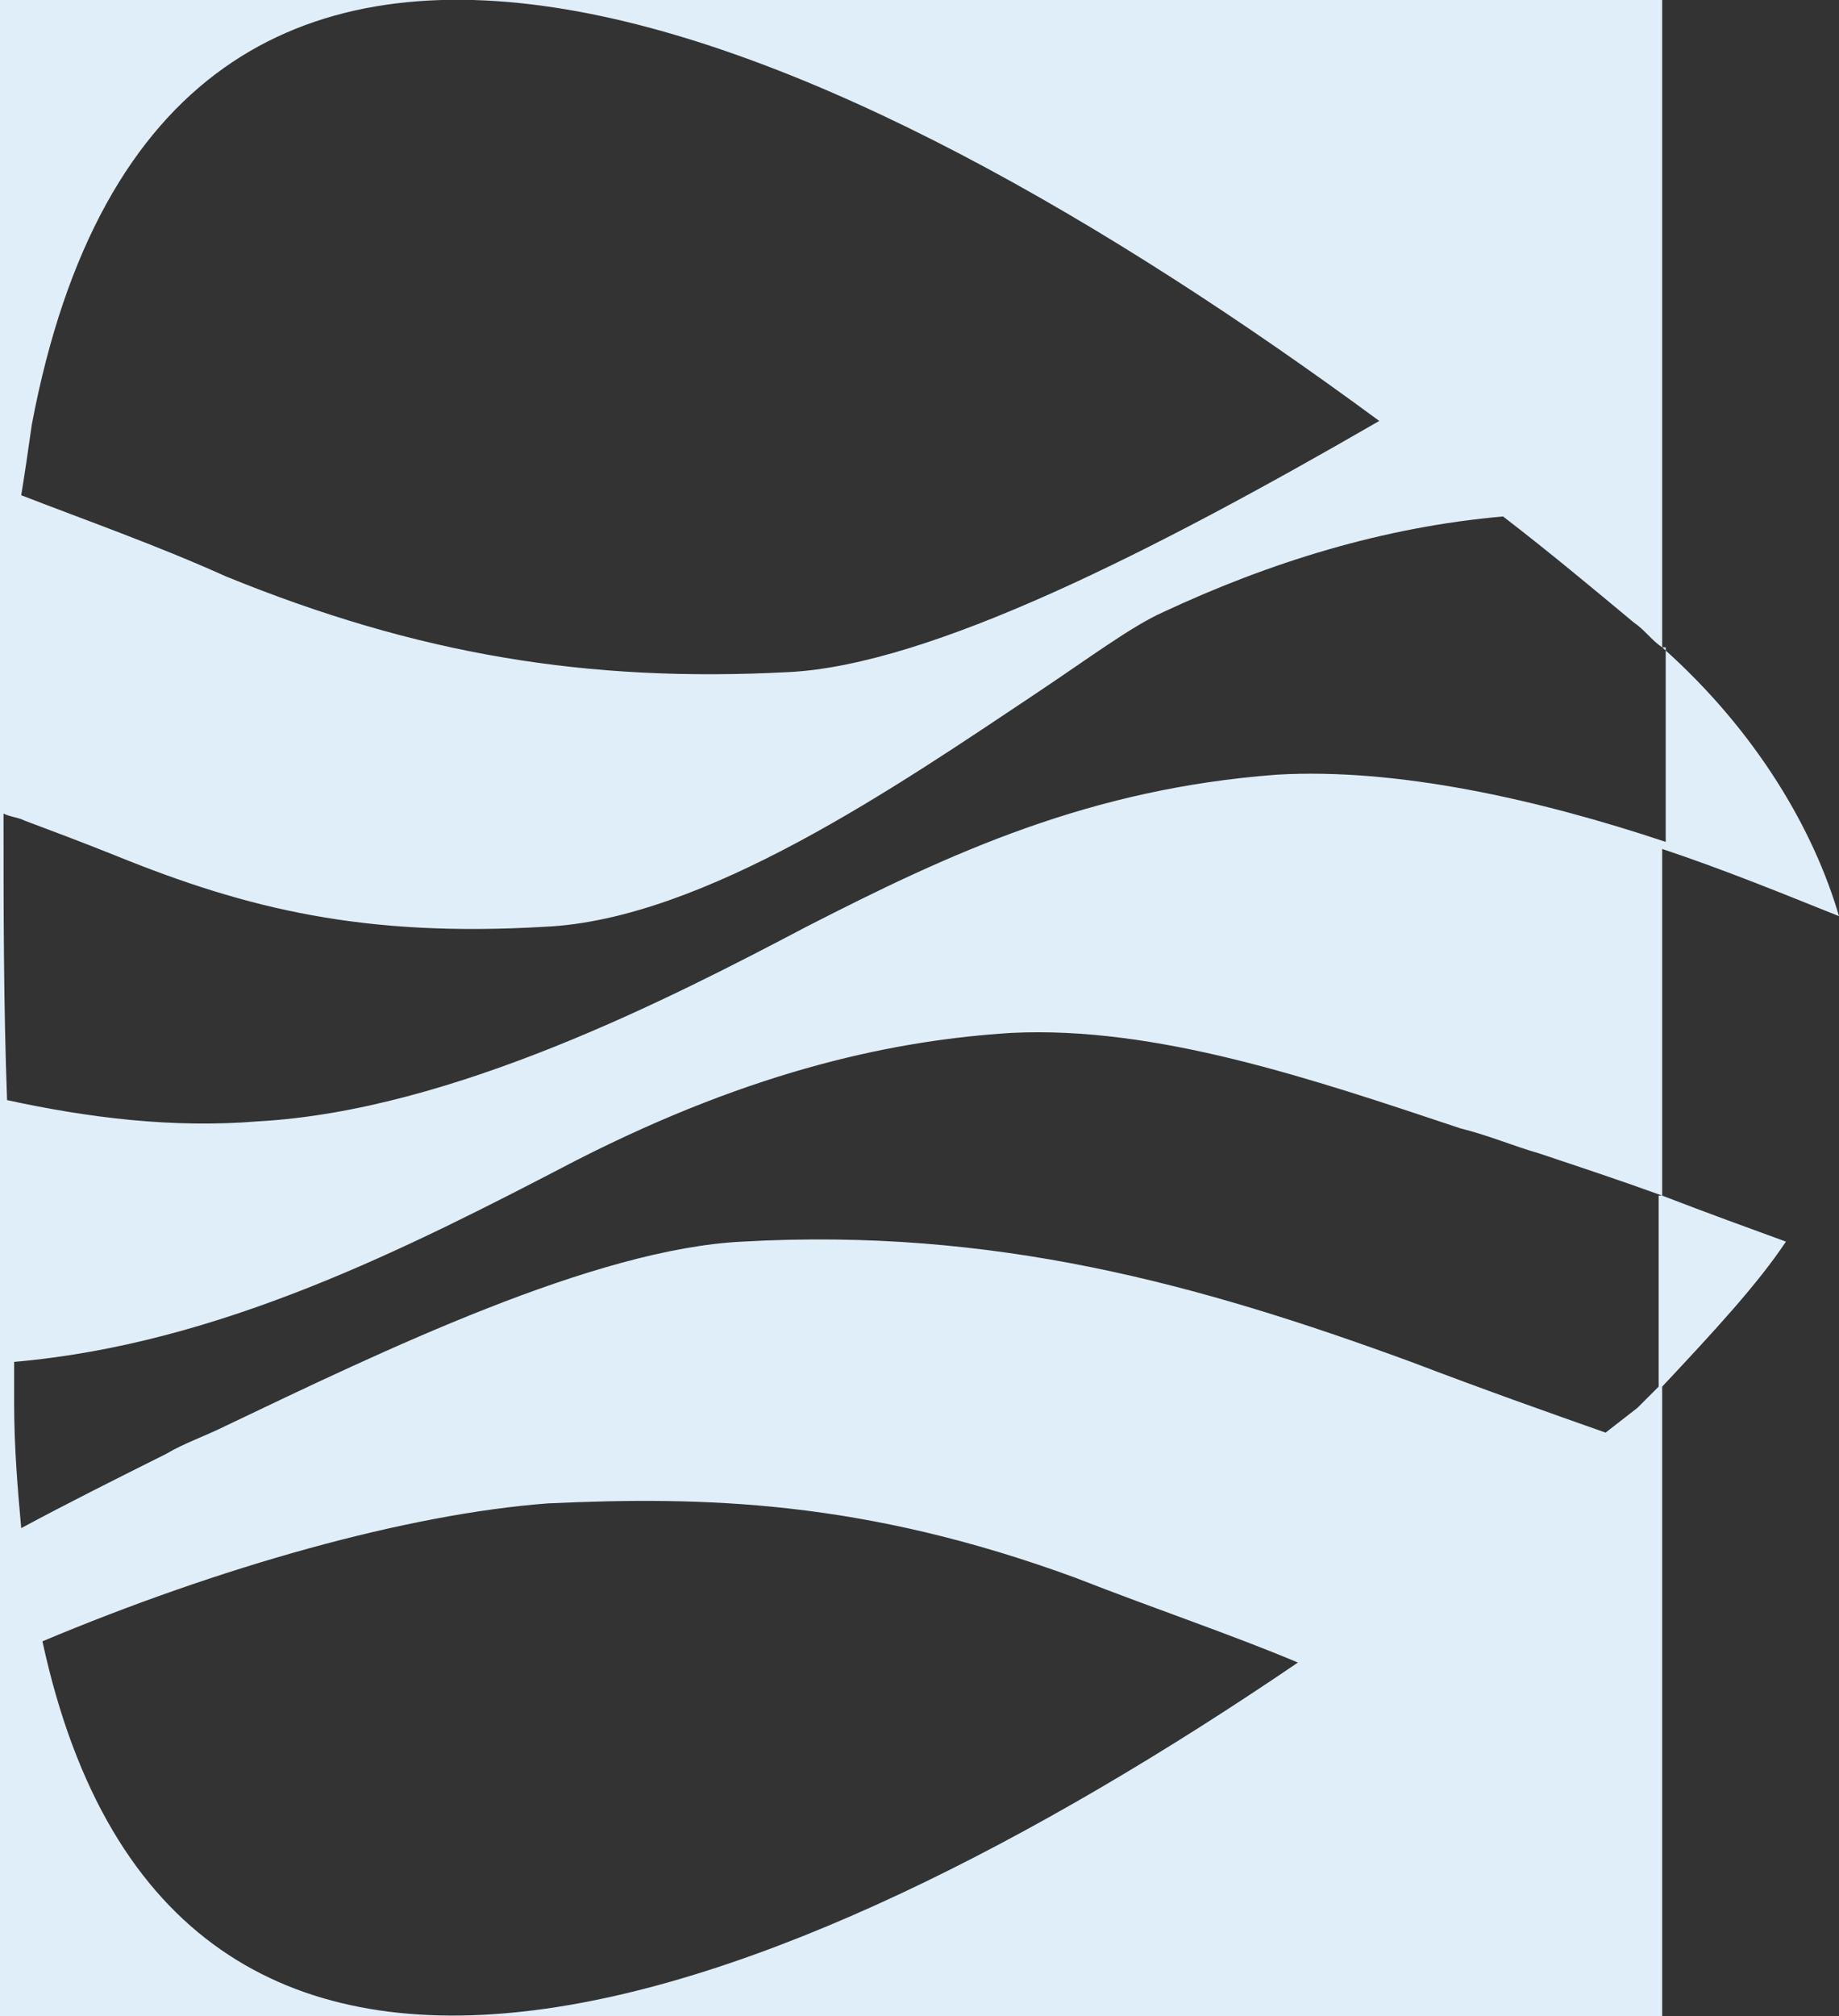 <?xml version="1.0" encoding="utf-8"?>
<!-- Generator: Adobe Illustrator 23.1.0, SVG Export Plug-In . SVG Version: 6.00 Build 0)  -->
<svg version="1.1" id="Слой_1" xmlns="http://www.w3.org/2000/svg" xmlns:xlink="http://www.w3.org/1999/xlink" x="0px" y="0px"
	 viewBox="0 0 52 57" style="enable-background:new 0 0 52 57;" xml:space="preserve">
<rect x="0" y="0" width="52" height="57" fill="#333333" stroke="none"/>
<style type="text/css">
	.st0{fill-rule:evenodd;clip-rule:evenodd;fill:#DFEEF8;}
</style>
<path class="st0" d="M47-6H0v63h47V39.2c1.5-1.6,2.7-2.9,3.5-4.1c-1.1-0.4-2.2-0.8-3.5-1.3V24c1.8,0.6,3.5,1.3,5,1.9
	c-0.7-2.4-2.3-5.2-5-7.6V-6z M47,18.3c-0.3-0.2-0.5-0.5-0.8-0.7c-1.2-1-2.4-2-3.7-3c-3.4,0.3-6.6,1.3-9.6,2.7
	c-0.9,0.4-2.1,1.3-3.6,2.3c-3.9,2.6-9.4,6.4-13.9,6.6c-5.1,0.3-8.4-0.5-12.1-2c-1-0.4-1.8-0.7-2.6-1c-0.2-0.1-0.4-0.1-0.6-0.2
	c0,2.7,0,5.4,0.1,8.1c2.3,0.5,4.7,0.8,7.1,0.6c5.5-0.3,11.7-3.5,15.5-5.5c4.1-2.1,8-3.9,13.3-4.3c3.4-0.2,7.4,0.7,11,1.9V18.3z
	 M47,33.8c-1.1-0.4-2.3-0.8-3.5-1.2c-0.7-0.2-1.4-0.5-2.2-0.7c-4.2-1.4-8.6-2.9-12.7-2.7c-3.2,0.2-7.2,1-12.3,3.6
	C11.5,35.3,6.2,38,0.4,38.5l0,1.2c0,1.2,0.1,2.4,0.2,3.5c1.3-0.7,2.7-1.4,4.1-2.1c0.5-0.3,1.1-0.5,1.7-0.8c4.4-2.1,10.4-5,14.6-5.2
	c7.1-0.4,12.9,1.2,18.9,3.4c2.1,0.8,3.8,1.4,5.5,2l0.9-0.7c0.2-0.2,0.4-0.4,0.6-0.6V33.8z M1.2,46.4C4.9,63.5,22,57,36.7,47
	c-1.9-0.8-4-1.5-6.3-2.4c-6-2.2-10.5-2.3-14.9-2.1C11.5,42.8,6.2,44.3,1.2,46.4z M0.9,12c-0.1,0.7-0.2,1.4-0.3,2
	c1.8,0.7,3.8,1.4,5.8,2.3c5.4,2.2,10.2,3,15.9,2.7c4-0.2,10.3-3.4,16.7-7.1C23.8,0.7,4.7-8.1,0.9,12z"/>
</svg>
